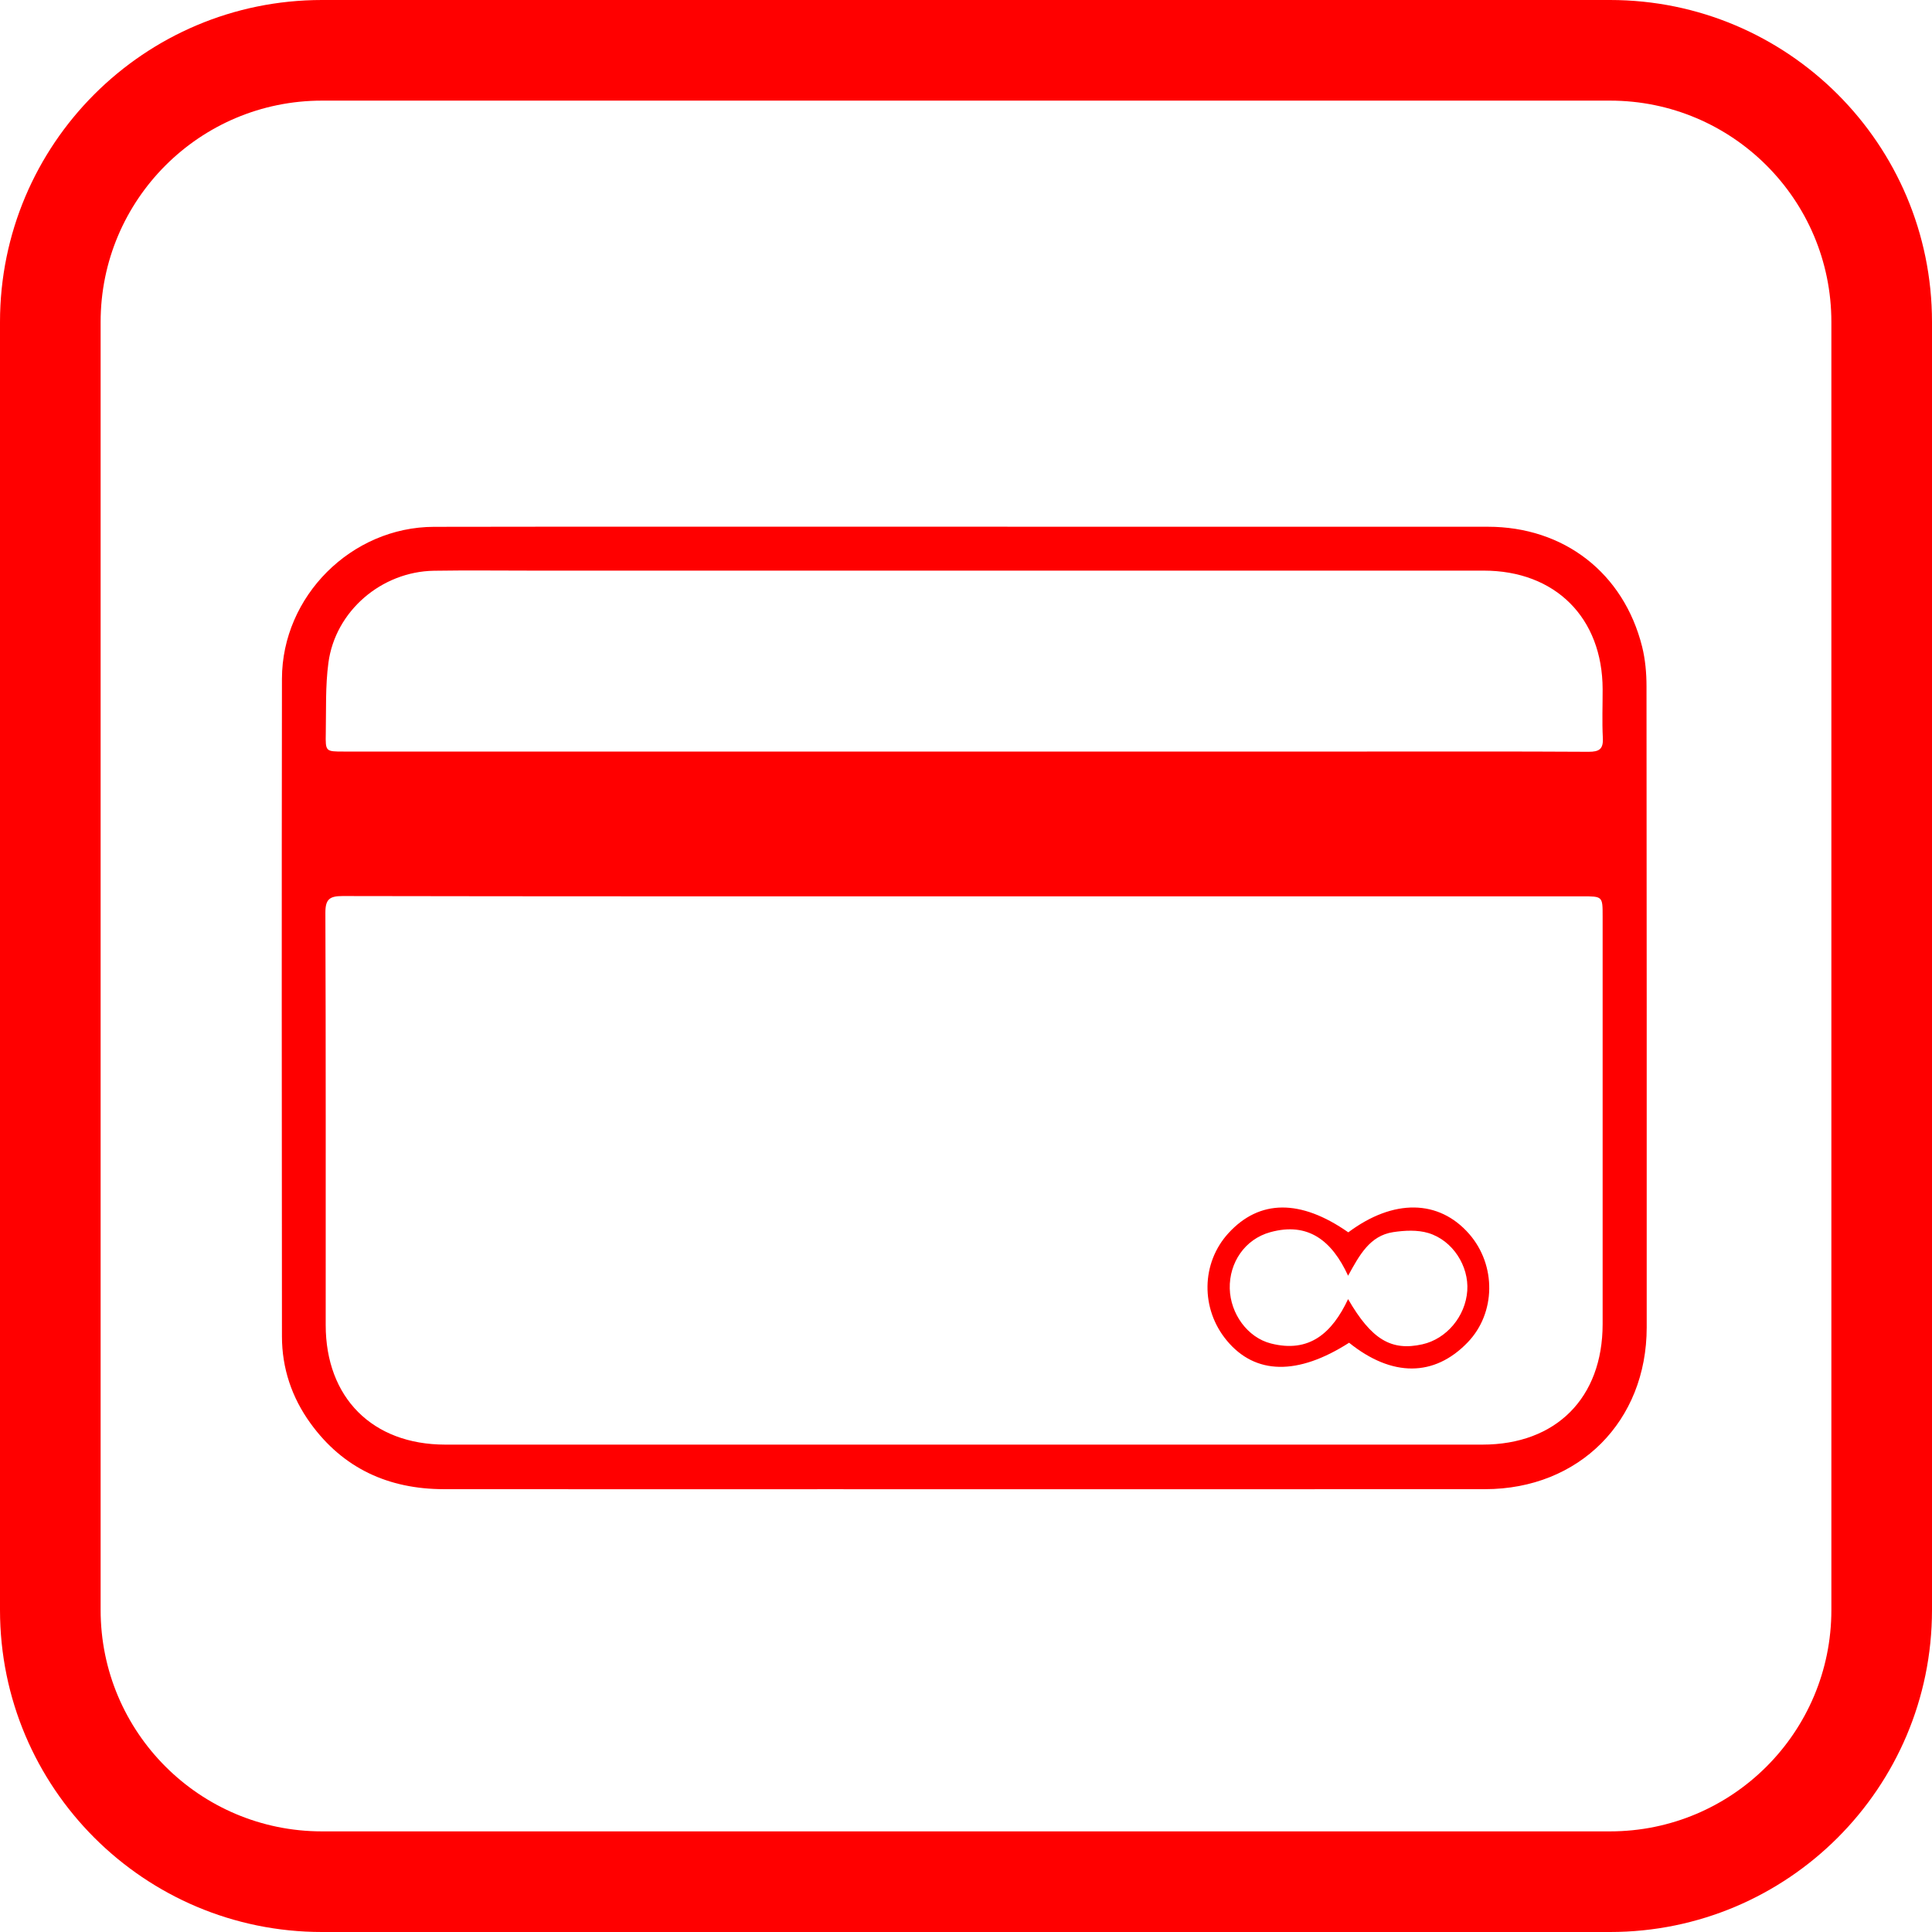 <svg xmlns="http://www.w3.org/2000/svg" width="48" height="48" viewBox="0 0 48 48" class="primary icon">
  <path fill="#F00" fill-rule="evenodd" d="M8,0 L40,0 C44.418,-8.11624501e-16 48,3.582 48,8 L48,40 C48,44.418 44.418,48 40,48 L8,48 C3.582,48 5.41083001e-16,44.418 0,40 L0,8 C-5.41083001e-16,3.582 3.582,8.11624501e-16 8,0 Z M8,2.5 C4.962,2.5 2.5,4.962 2.5,8 L2.5,40 C2.5,43.038 4.962,45.5 8,45.5 L40,45.5 C43.038,45.5 45.5,43.038 45.5,40 L45.5,8 C45.5,4.962 43.038,2.5 40,2.5 L8,2.5 Z M23.96,13.086 C28.295,13.086 32.63,13.085 36.965,13.087 C38.855,13.087 40.338,14.234 40.798,16.066 C40.877,16.384 40.907,16.723 40.907,17.053 C40.914,22.362 40.912,27.67 40.912,32.979 C40.911,35.309 39.233,36.996 36.897,36.998 C31.473,37.002 26.049,36.999 20.624,36.999 C17.425,36.999 14.225,37.001 11.026,36.998 C9.656,36.996 8.526,36.485 7.712,35.359 C7.25,34.72 7.005,33.994 7.005,33.203 C7,27.756 6.997,22.309 7.005,16.863 C7.009,14.811 8.732,13.093 10.784,13.089 C15.176,13.081 19.568,13.087 23.96,13.086 Z M23.948,18.672 L33.961,18.672 C35.796,18.672 37.632,18.667 39.467,18.678 C39.732,18.679 39.837,18.612 39.822,18.332 C39.801,17.931 39.818,17.528 39.817,17.126 C39.814,15.348 38.641,14.177 36.862,14.177 C28.982,14.177 21.102,14.177 13.223,14.177 C12.409,14.177 11.594,14.167 10.78,14.18 C9.476,14.202 8.33,15.184 8.159,16.468 C8.082,17.044 8.105,17.635 8.094,18.22 C8.085,18.671 8.092,18.672 8.533,18.672 C13.672,18.672 18.81,18.672 23.948,18.672 Z M23.96,22.269 C18.811,22.269 13.661,22.272 8.512,22.262 C8.188,22.262 8.083,22.341 8.084,22.68 C8.097,26.093 8.091,29.506 8.092,32.919 C8.092,34.725 9.253,35.89 11.061,35.891 C19.651,35.892 28.241,35.892 36.831,35.891 C38.66,35.891 39.816,34.73 39.817,32.899 C39.818,29.52 39.817,26.142 39.817,22.763 C39.817,22.269 39.817,22.269 39.306,22.269 C34.191,22.269 29.075,22.269 23.96,22.269 Z M33.518,33.36 C32.242,34.177 31.187,34.158 30.48,33.306 C29.825,32.518 29.842,31.379 30.52,30.638 C31.291,29.795 32.313,29.788 33.498,30.617 C34.617,29.78 35.748,29.795 36.502,30.658 C37.18,31.436 37.164,32.624 36.464,33.351 C35.635,34.213 34.581,34.216 33.518,33.36 Z M33.493,32.276 C34.075,33.282 34.567,33.572 35.339,33.399 C35.94,33.264 36.409,32.705 36.454,32.068 C36.497,31.459 36.096,30.818 35.486,30.634 C35.216,30.553 34.898,30.569 34.613,30.612 C34.031,30.701 33.775,31.184 33.493,31.695 C33.094,30.827 32.503,30.354 31.561,30.613 C30.927,30.787 30.538,31.372 30.553,32.013 C30.568,32.637 30.993,33.23 31.575,33.378 C32.53,33.622 33.096,33.119 33.493,32.276 Z"/>
</svg>
